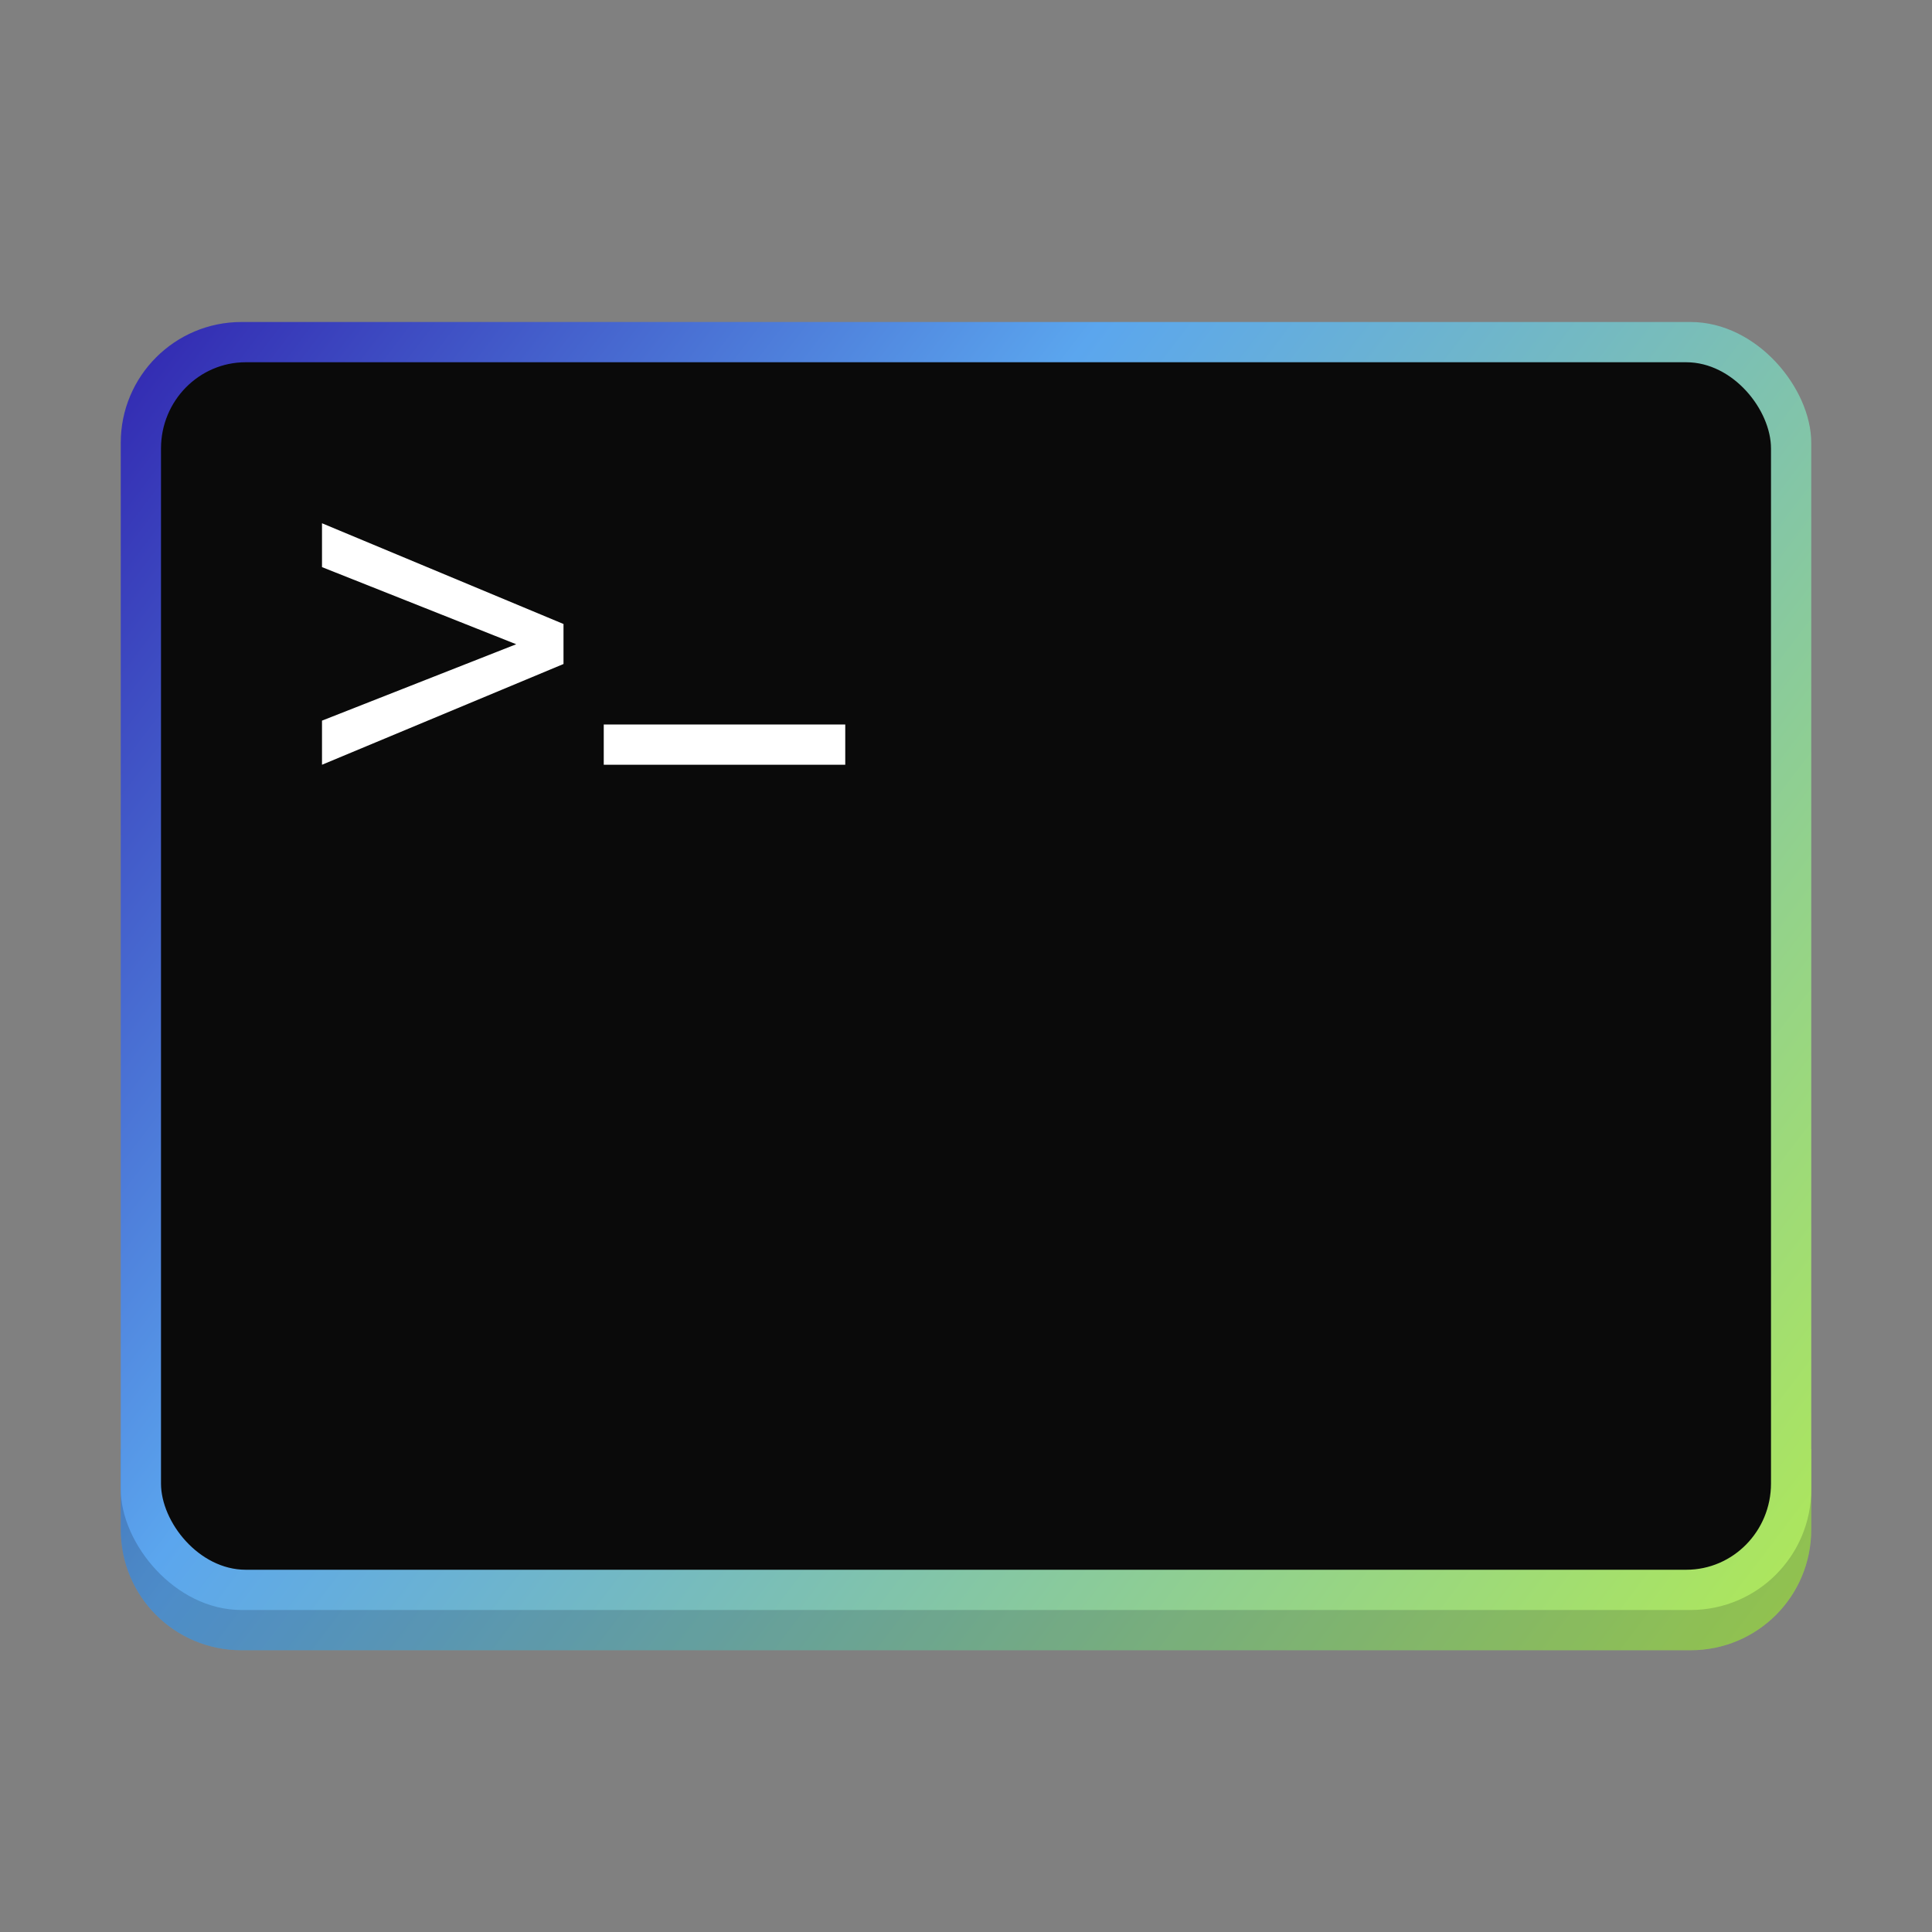 <svg version="1.1" viewBox="0 0 48 48" xmlns="http://www.w3.org/2000/svg" xmlns:xlink="http://www.w3.org/1999/xlink">
    <rect x="0" y="0" width="48" height="48" fill="#808080" stroke="none"/>
    <defs>
        <linearGradient id="linearGradient923" x1="3" x2="45" y1="8" y2="40" gradientUnits="userSpaceOnUse">
            <stop stop-color="#3125af" offset="0"/>
            <stop stop-color="#5ba6ee" offset=".367"/>
            <stop stop-color="#afe859" offset="1"/>
        </linearGradient>
    </defs>
    <g transform="translate(0,1)" stroke-width=".956">
        <path d="m3 35v2c0 1.662 1.338 3 3 3h36c1.662 0 3-1.338 3-3v-2z" fill="url(#linearGradient923)"/>
        <path d="m3 35v2c0 1.662 1.338 3 3 3h36c1.662 0 3-1.338 3-3v-2z" fill-opacity=".157"/>
    </g>
    <rect x="3" y="8" width="42" height="32" rx="3" ry="3" fill="url(#linearGradient923)" stroke-width=".956"/>
    <rect x="4" y="9" width="40" height="30" rx="2.105" ry="2.143" fill="#0a0a0a" stroke-width="1.062"/>
    <path d="m8 14.09v-1.09l6 2.503v0.994l-6 2.503v-1.096l4.825-1.898z" fill="#fff"/>
    <path d="m21 18v1h-6v-1z" fill="#fff"/>
</svg>
